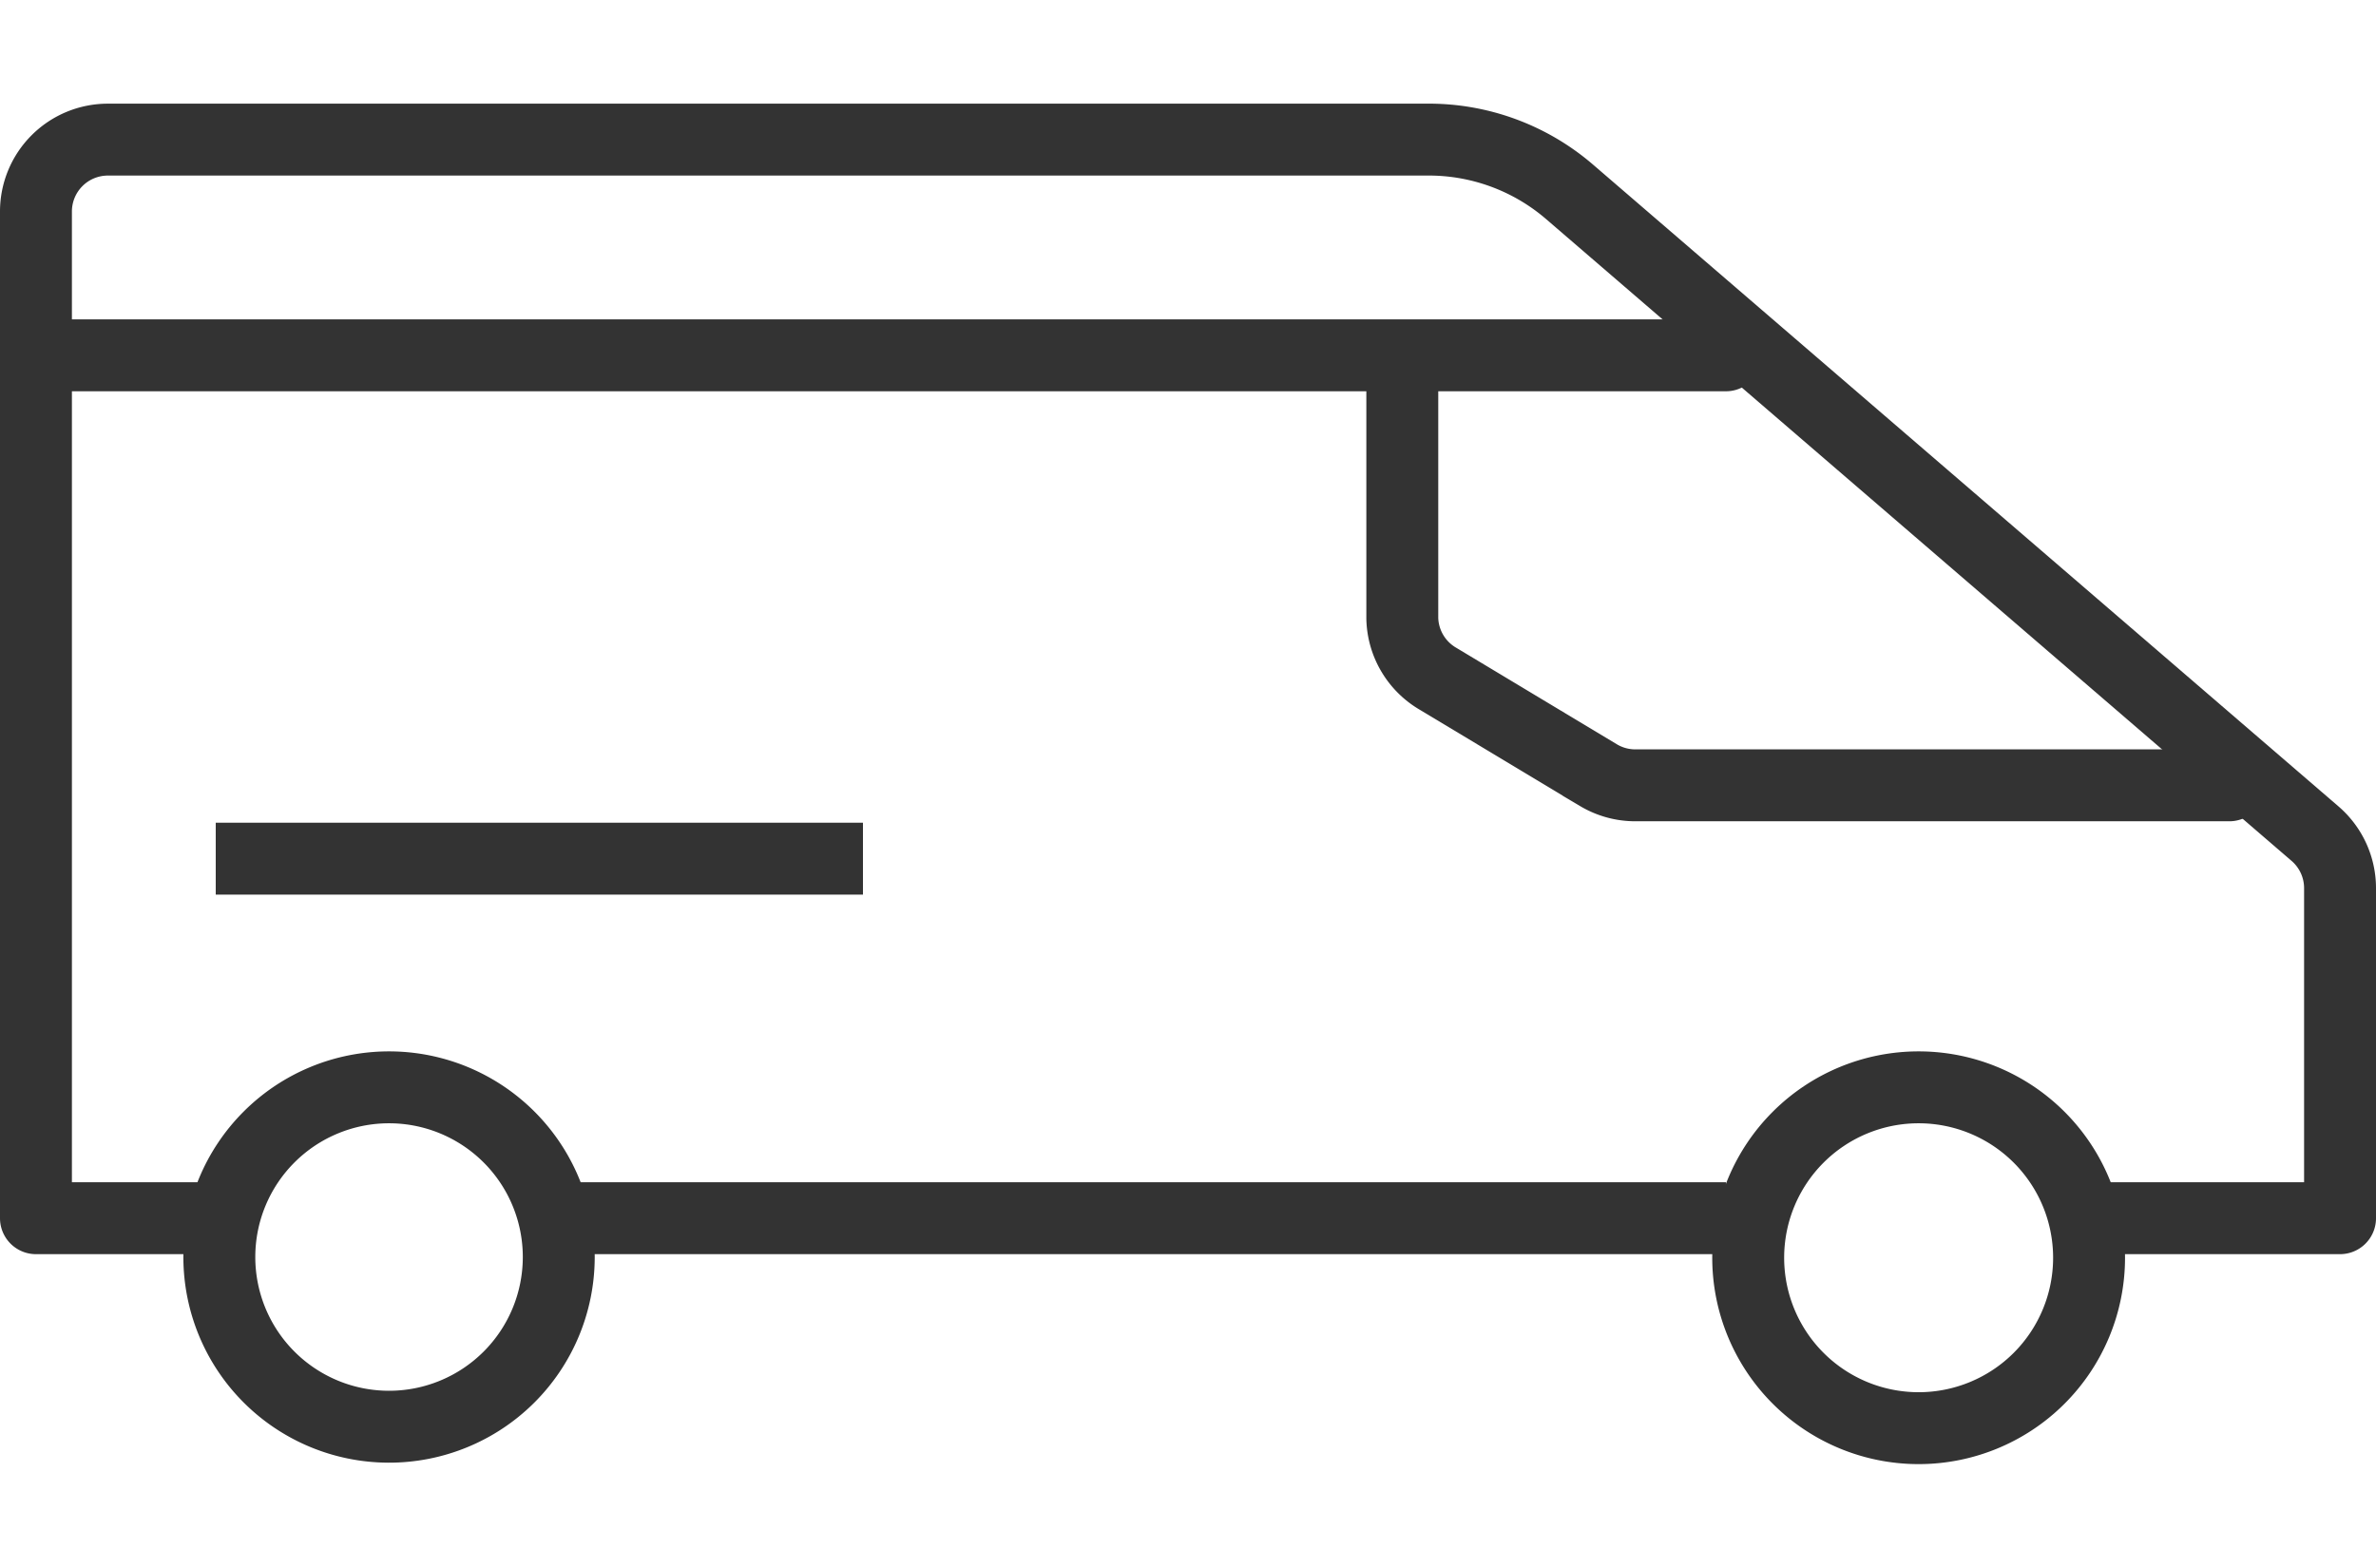 <svg id="Layer_1" data-name="Layer 1" xmlns="http://www.w3.org/2000/svg" width="32" height="21.117" viewBox="0 0 33.04 18.92"><defs><style>.cls-1,.cls-2,.cls-3{fill:none;stroke:#333;}.cls-1{stroke-linejoin:round;}.cls-2,.cls-3{stroke-miterlimit:10;}.cls-3{stroke-linecap:round;}</style></defs><title>fi-portable-post</title><path class="cls-1" d="M3,15.5H.5V1.5a1,1,0,0,1,1-1H19.83a3,3,0,0,1,2,.73l10.36,8.92a1,1,0,0,1,.35.76V15.5H29" transform="translate(0 0)"/><path class="cls-2" d="M-.5,3.64" transform="translate(0 0)"/><line class="cls-2" x1="3" y1="10.5" x2="12" y2="10.5"/><path class="cls-2" d="M7.77,16.05a2.36,2.36,0,1,1-2.36-2.37,2.36,2.36,0,0,1,2.36,2.37Z" transform="translate(0 0)"/><path class="cls-2" d="M29.05,16.05a2.37,2.37,0,1,1-2.37-2.37h0A2.37,2.37,0,0,1,29.05,16.05Z" transform="translate(0 0)"/><path class="cls-3" d="M19.5,4V7.16A1,1,0,0,0,20,8l2.23,1.34a1,1,0,0,0,.51.14H31" transform="translate(0 0)"/><line class="cls-1" x1="8" y1="15.5" x2="24" y2="15.5"/><line class="cls-3" x1="1" y1="3.5" x2="24" y2="3.5"/></svg>
